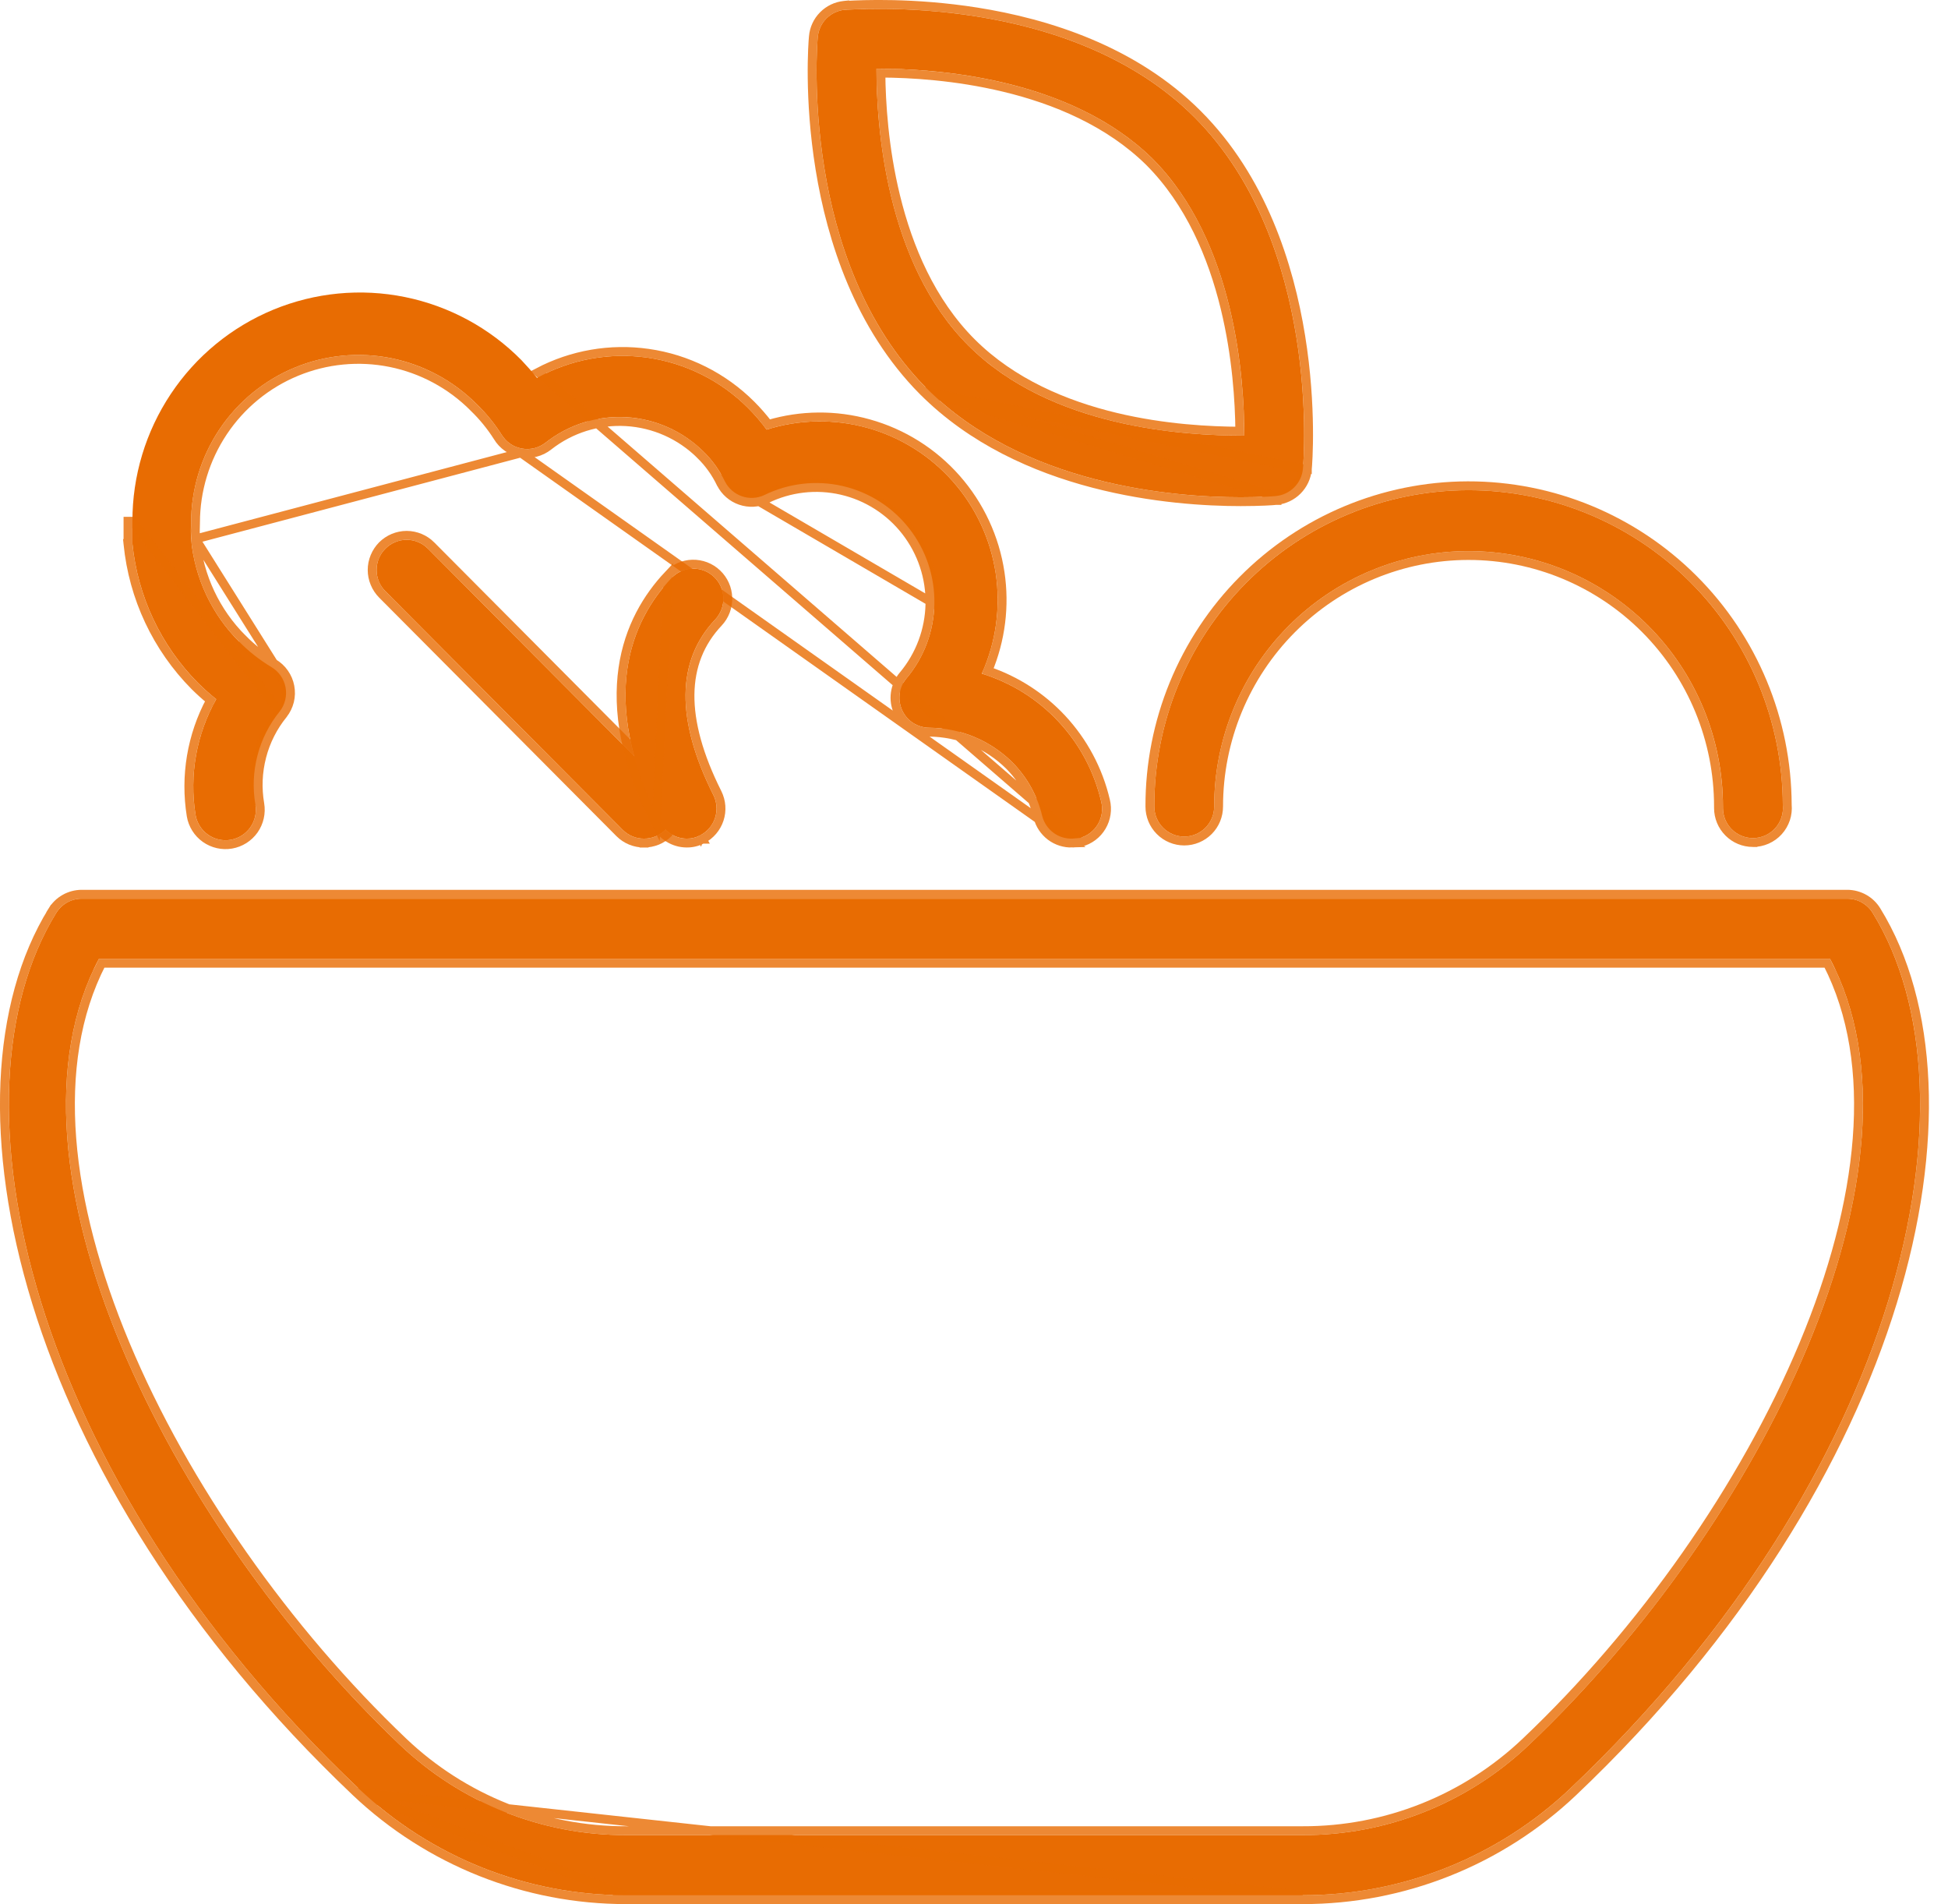 <svg width="44" height="43" viewBox="0 0 44 43" fill="none" xmlns="http://www.w3.org/2000/svg">
<path d="M39.593 18.926C39.414 18.926 39.242 18.854 39.115 18.727C38.988 18.6 38.917 18.427 38.917 18.247V18.213C38.917 16.683 38.312 15.216 37.234 14.134C36.156 13.053 34.695 12.445 33.171 12.445C31.647 12.445 30.185 13.053 29.108 14.134C28.03 15.216 27.425 16.683 27.425 18.213C27.425 18.393 27.354 18.566 27.227 18.693C27.1 18.82 26.928 18.892 26.749 18.892C26.57 18.892 26.398 18.82 26.271 18.693C26.144 18.566 26.073 18.393 26.073 18.213C26.068 16.323 26.812 14.509 28.14 13.17C29.468 11.83 31.271 11.075 33.154 11.07C35.036 11.066 36.844 11.812 38.178 13.146C39.512 14.479 40.264 16.29 40.269 18.179C40.278 18.274 40.268 18.37 40.238 18.46C40.209 18.55 40.16 18.633 40.096 18.704C40.033 18.774 39.955 18.83 39.868 18.869C39.781 18.907 39.688 18.926 39.593 18.926Z" fill="#E86C02"/>
<path d="M39.592 19.026C39.386 19.026 39.189 18.944 39.044 18.798C38.898 18.652 38.816 18.454 38.816 18.247V18.213C38.816 16.71 38.222 15.268 37.163 14.205C36.104 13.142 34.668 12.545 33.171 12.545C31.674 12.545 30.238 13.142 29.179 14.205C28.12 15.268 27.525 16.71 27.525 18.213C27.525 18.42 27.444 18.618 27.298 18.764C27.152 18.91 26.955 18.992 26.749 18.992C26.543 18.992 26.345 18.91 26.2 18.764C26.054 18.618 25.973 18.42 25.973 18.213M39.592 19.026C39.701 19.027 39.809 19.004 39.909 18.96C40.008 18.916 40.098 18.852 40.171 18.771C40.244 18.69 40.299 18.595 40.334 18.491C40.367 18.389 40.379 18.281 40.369 18.174C40.363 16.26 39.601 14.425 38.249 13.075C36.896 11.723 35.063 10.966 33.154 10.97C31.244 10.975 29.415 11.741 28.069 13.099C26.722 14.457 25.968 16.297 25.973 18.213M39.592 19.026L39.593 18.926M39.592 19.026L39.593 18.926M39.592 19.026C39.593 19.026 39.593 19.026 39.593 19.026V18.926M39.592 19.026L39.593 18.926M25.973 18.213C25.973 18.213 25.973 18.213 25.973 18.213L26.073 18.213H25.973C25.973 18.213 25.973 18.213 25.973 18.213Z" stroke="#E86C02" stroke-opacity="0.8" stroke-width="0.2"/>
<path d="M24.218 18.938C24.064 18.943 23.913 18.895 23.791 18.803C23.668 18.71 23.58 18.578 23.541 18.429C23.432 17.969 23.198 17.549 22.866 17.214C22.364 16.718 21.69 16.439 20.986 16.434C20.858 16.433 20.733 16.395 20.625 16.326C20.517 16.256 20.432 16.157 20.378 16.04C20.324 15.922 20.304 15.791 20.322 15.662C20.34 15.533 20.395 15.412 20.479 15.314C20.873 14.844 21.094 14.251 21.105 13.637C21.116 13.022 20.917 12.422 20.539 11.938C20.162 11.453 19.631 11.114 19.034 10.976C18.437 10.838 17.811 10.911 17.261 11.181C17.103 11.255 16.922 11.264 16.758 11.207C16.592 11.15 16.456 11.031 16.376 10.876C16.254 10.623 16.09 10.393 15.889 10.197C15.421 9.735 14.802 9.459 14.146 9.421C13.491 9.384 12.844 9.587 12.327 9.993C12.251 10.053 12.164 10.096 12.071 10.12C11.978 10.143 11.88 10.146 11.786 10.129C11.691 10.112 11.601 10.075 11.522 10.02C11.442 9.964 11.376 9.893 11.326 9.81C11.169 9.563 10.982 9.335 10.772 9.131C10.244 8.6 9.571 8.237 8.838 8.089C8.105 7.942 7.345 8.016 6.654 8.302C5.963 8.588 5.372 9.074 4.955 9.698C4.539 10.321 4.317 11.055 4.316 11.805C4.309 11.93 4.309 12.054 4.316 12.179C4.398 13.054 4.783 13.873 5.404 14.493C5.621 14.713 5.864 14.904 6.128 15.063C6.211 15.112 6.283 15.178 6.338 15.257C6.394 15.337 6.432 15.427 6.45 15.522C6.468 15.617 6.465 15.715 6.442 15.809C6.419 15.903 6.377 15.991 6.317 16.067C6.081 16.358 5.91 16.697 5.816 17.059C5.721 17.422 5.705 17.802 5.769 18.171C5.8 18.351 5.758 18.536 5.653 18.685C5.547 18.834 5.388 18.934 5.208 18.965C5.029 18.996 4.845 18.953 4.697 18.848C4.548 18.742 4.448 18.582 4.417 18.402C4.272 17.503 4.437 16.581 4.884 15.789C4.74 15.674 4.603 15.552 4.472 15.422C3.632 14.575 3.109 13.463 2.991 12.274C2.991 12.097 2.991 11.934 2.991 11.771C2.989 10.748 3.291 9.748 3.857 8.898C4.423 8.047 5.228 7.385 6.17 6.995C7.112 6.605 8.149 6.505 9.147 6.708C10.146 6.911 11.062 7.407 11.779 8.134C11.901 8.263 12.022 8.399 12.131 8.534C12.891 8.115 13.767 7.955 14.626 8.077C15.485 8.2 16.282 8.598 16.896 9.213C17.048 9.365 17.189 9.528 17.316 9.702C18.055 9.468 18.846 9.455 19.593 9.663C20.34 9.871 21.011 10.292 21.525 10.875C22.039 11.458 22.374 12.177 22.49 12.947C22.605 13.717 22.496 14.503 22.176 15.212C22.838 15.415 23.436 15.789 23.909 16.296C24.383 16.803 24.715 17.426 24.873 18.103C24.916 18.277 24.889 18.461 24.798 18.614C24.707 18.768 24.559 18.88 24.387 18.924L24.218 18.938Z" fill="#E86C02"/>
<path d="M24.221 19.038L24.221 19.038C24.044 19.044 23.871 18.989 23.73 18.883C23.589 18.776 23.488 18.625 23.444 18.454L23.444 18.452C23.338 18.011 23.114 17.607 22.795 17.285C22.312 16.808 21.663 16.539 20.985 16.534H20.985C20.838 16.533 20.694 16.49 20.571 16.41C20.447 16.33 20.348 16.216 20.287 16.082L20.287 16.082C20.224 15.947 20.202 15.796 20.223 15.648C20.244 15.501 20.306 15.362 20.403 15.249C20.782 14.796 20.994 14.226 21.005 13.635C21.016 13.043 20.823 12.466 20.46 11.999C20.097 11.533 19.586 11.206 19.012 11.074C18.437 10.941 17.835 11.011 17.306 11.271L17.304 11.272L17.304 11.272C17.122 11.357 16.914 11.367 16.725 11.302C16.535 11.237 16.378 11.1 16.287 10.921L16.285 10.919L16.285 10.919C16.169 10.677 16.011 10.456 15.819 10.269L15.819 10.268C15.368 9.823 14.771 9.558 14.14 9.522C13.509 9.486 12.887 9.681 12.389 10.072C12.302 10.141 12.202 10.19 12.095 10.217C11.988 10.244 11.877 10.248 11.768 10.228L24.221 19.038ZM24.221 19.038L24.226 19.038M24.221 19.038L24.226 19.038M24.226 19.038L24.395 19.024L24.403 19.024M24.226 19.038L24.403 19.024M6.317 16.067C6.377 15.991 6.419 15.903 6.442 15.809C6.465 15.715 6.468 15.617 6.45 15.522C6.432 15.427 6.394 15.337 6.338 15.257C6.283 15.178 6.211 15.112 6.128 15.063M6.317 16.067L2.991 11.771H2.891V11.771V11.772V11.773V11.774V11.775V11.776V11.777V11.778V11.779V11.78V11.781V11.782V11.783V11.784V11.785V11.786V11.787V11.788V11.789V11.79V11.79V11.791V11.792V11.793V11.794V11.795V11.796V11.797V11.798V11.799V11.8V11.801V11.802V11.803V11.804V11.805V11.806V11.807V11.808V11.809V11.81V11.81V11.812V11.812V11.813V11.814V11.815V11.816V11.817V11.818V11.819V11.82V11.821V11.822V11.823V11.824V11.825V11.826V11.827V11.828V11.829V11.83V11.831V11.832V11.832V11.834V11.834V11.835V11.836V11.837V11.838V11.839V11.84V11.841V11.842V11.843V11.844V11.845V11.846V11.847V11.848V11.849V11.85V11.851V11.852V11.853V11.854V11.854V11.855V11.856V11.857V11.858V11.859V11.86V11.861V11.862V11.863V11.864V11.865V11.866V11.867V11.868V11.869V11.87V11.871V11.872V11.873V11.874V11.875V11.876V11.877V11.877V11.878V11.879V11.88V11.881V11.882V11.883V11.884V11.885V11.886V11.887V11.888V11.889V11.89V11.891V11.892V11.893V11.894V11.895V11.896V11.897V11.898V11.899V11.899V11.9V11.902V11.902V11.903V11.904V11.905V11.906V11.907V11.908V11.909V11.91V11.911V11.912V11.913V11.914V11.915V11.916V11.917V11.918V11.919V11.92V11.921V11.922V11.923V11.924V11.925V11.925V11.926V11.927V11.928V11.929V11.93V11.931V11.932V11.933V11.934V11.935V11.936V11.937V11.938V11.939V11.94V11.941V11.942V11.943V11.944V11.945V11.946V11.947V11.948V11.949V11.95V11.95V11.951V11.953V11.953V11.954V11.955V11.956V11.957V11.958V11.959V11.96V11.961V11.962V11.963V11.964V11.965V11.966V11.967V11.968V11.969V11.97V11.971V11.972V11.973V11.974V11.975V11.976V11.977V11.978V11.979V11.979V11.98V11.982V11.982V11.983V11.984V11.985V11.986V11.987V11.988V11.989V11.99V11.991V11.992V11.993V11.994V11.995V11.996V11.997V11.998V11.999V12V12.001V12.002V12.003V12.004V12.005V12.006V12.007V12.008V12.009V12.01V12.011V12.012V12.012V12.014V12.014V12.015V12.016V12.017V12.018V12.019V12.02V12.021V12.022V12.023V12.024V12.025V12.026V12.027V12.028V12.029V12.03V12.031V12.032V12.033V12.034V12.035V12.036V12.037V12.038V12.039V12.04V12.041V12.042V12.043V12.044V12.045V12.046V12.047V12.048V12.049V12.05V12.051V12.052V12.053V12.054V12.055V12.056V12.056V12.057V12.059V12.059V12.06V12.061V12.062V12.063V12.064V12.065V12.066V12.067V12.068V12.069V12.07V12.071V12.072V12.073V12.074V12.075V12.076V12.077V12.078V12.079V12.08V12.081V12.082V12.083V12.084V12.085V12.086V12.087V12.088V12.089V12.09V12.091V12.092V12.093V12.094V12.095V12.096V12.097V12.098V12.099V12.1V12.101V12.102V12.103V12.104V12.105V12.106V12.107V12.108V12.109V12.11V12.111V12.112V12.113V12.114V12.115V12.116V12.117V12.118V12.119V12.12V12.121V12.122V12.123V12.124V12.125V12.126V12.127V12.128V12.129V12.13V12.131V12.132V12.133V12.134V12.135V12.136V12.137V12.138V12.139V12.14V12.141V12.142V12.143V12.144V12.145V12.146V12.147V12.148V12.149V12.15V12.151V12.152V12.153V12.154V12.155V12.156V12.157V12.158V12.159V12.16V12.161V12.162V12.163V12.164V12.165V12.166V12.167V12.168V12.169V12.17V12.171V12.172V12.173V12.174V12.175V12.176V12.177V12.178V12.179V12.18V12.181V12.182V12.183V12.184V12.185V12.186V12.187V12.188V12.189V12.19V12.191V12.192V12.193V12.194V12.195V12.196V12.197V12.198V12.199V12.2V12.201V12.202V12.203V12.204V12.205V12.206V12.207V12.208V12.209V12.21V12.211V12.212V12.213V12.214V12.215V12.216V12.217V12.218V12.219V12.22V12.221V12.222V12.223V12.224V12.225V12.226V12.227V12.228V12.229V12.23V12.232V12.232V12.233V12.235V12.236V12.237V12.238V12.239V12.24V12.241V12.242V12.243V12.244V12.245V12.246V12.247V12.248V12.249V12.25V12.251V12.252V12.253V12.254V12.255V12.256V12.257V12.258V12.259V12.26V12.261V12.262V12.263V12.264V12.265V12.266V12.267V12.268V12.27V12.271V12.271V12.273V12.274H2.89L2.891 12.284C3.011 13.496 3.544 14.63 4.4 15.493L4.401 15.494C4.514 15.606 4.633 15.713 4.756 15.814C4.328 16.609 4.174 17.524 4.318 18.418L4.318 18.419C4.353 18.625 4.468 18.809 4.638 18.93C4.809 19.051 5.02 19.099 5.225 19.064C5.431 19.029 5.614 18.913 5.735 18.743C5.855 18.572 5.903 18.36 5.868 18.154L5.868 18.154C5.807 17.799 5.822 17.434 5.913 17.085C6.003 16.736 6.168 16.41 6.395 16.131L6.395 16.131L6.396 16.129C6.464 16.042 6.513 15.941 6.54 15.833C6.566 15.725 6.569 15.613 6.548 15.503C6.528 15.394 6.484 15.291 6.42 15.2C6.357 15.109 6.274 15.033 6.179 14.977M6.317 16.067C6.081 16.358 5.91 16.697 5.816 17.059M6.317 16.067L5.816 17.059M6.128 15.063L6.179 14.977C6.179 14.977 6.179 14.977 6.179 14.977M6.128 15.063C5.864 14.904 5.621 14.713 5.404 14.493L6.128 15.063ZM6.179 14.977C5.923 14.822 5.686 14.636 5.476 14.422L5.475 14.422C4.871 13.819 4.496 13.023 4.416 12.171M6.179 14.977L4.416 12.171M4.416 12.171C4.41 12.051 4.41 11.931 4.416 11.811L4.416 11.811L4.416 11.805C4.417 11.075 4.634 10.36 5.039 9.753C5.444 9.146 6.019 8.673 6.692 8.395C7.365 8.116 8.105 8.044 8.818 8.188C9.532 8.332 10.187 8.685 10.701 9.202L10.701 9.202L10.702 9.204C10.907 9.401 11.088 9.623 11.241 9.863C11.297 9.958 11.374 10.039 11.464 10.102C11.556 10.165 11.659 10.208 11.768 10.228C11.768 10.228 11.768 10.228 11.768 10.228L4.416 12.171ZM24.403 19.024L24.412 19.021M24.403 19.024L24.412 19.021M24.412 19.021C24.61 18.97 24.78 18.842 24.884 18.666C24.989 18.489 25.02 18.279 24.971 18.08C24.809 17.386 24.468 16.747 23.983 16.227C23.523 15.735 22.949 15.365 22.312 15.15C22.605 14.451 22.702 13.684 22.589 12.932C22.471 12.143 22.127 11.406 21.601 10.809C21.074 10.211 20.386 9.78 19.62 9.567C18.877 9.359 18.092 9.366 17.354 9.585C17.235 9.429 17.106 9.281 16.967 9.142C16.337 8.512 15.521 8.103 14.64 7.978C13.787 7.856 12.918 8.007 12.156 8.407L24.412 19.021ZM5.816 17.059C5.721 17.422 5.705 17.802 5.769 18.171L5.816 17.059ZM24.218 18.938C24.064 18.943 23.913 18.895 23.791 18.803C23.668 18.71 23.58 18.578 23.541 18.429L24.218 18.938ZM16.758 11.207C16.592 11.15 16.456 11.031 16.376 10.876L21.105 13.637C21.116 13.022 20.917 12.422 20.539 11.938C20.162 11.453 19.631 11.114 19.034 10.976C18.437 10.838 17.811 10.911 17.261 11.181C17.103 11.255 16.922 11.264 16.758 11.207Z" stroke="#E86C02" stroke-opacity="0.8" stroke-width="0.2"/>
<path d="M14.546 18.938C14.457 18.939 14.369 18.922 14.287 18.888C14.204 18.854 14.129 18.804 14.066 18.741L8.706 13.353C8.642 13.29 8.592 13.214 8.558 13.132C8.524 13.049 8.507 12.961 8.507 12.871C8.507 12.782 8.524 12.693 8.558 12.61C8.592 12.528 8.642 12.453 8.706 12.389C8.769 12.326 8.843 12.276 8.926 12.242C9.008 12.207 9.096 12.19 9.185 12.19C9.275 12.19 9.363 12.207 9.445 12.242C9.528 12.276 9.602 12.326 9.665 12.389L15.026 17.778C15.089 17.841 15.14 17.916 15.174 17.999C15.208 18.081 15.226 18.17 15.226 18.26C15.226 18.349 15.208 18.438 15.174 18.521C15.14 18.603 15.089 18.678 15.026 18.741C14.963 18.804 14.888 18.854 14.806 18.888C14.723 18.922 14.635 18.939 14.546 18.938Z" fill="#E86C02"/>
<path d="M14.546 19.039C14.648 19.039 14.749 19.019 14.844 18.981C14.938 18.942 15.024 18.885 15.097 18.812C15.17 18.74 15.227 18.654 15.267 18.559C15.306 18.464 15.326 18.362 15.326 18.26C15.326 18.157 15.306 18.055 15.267 17.96C15.227 17.865 15.17 17.779 15.097 17.707C15.097 17.707 15.097 17.707 15.097 17.707L9.737 12.319L9.737 12.318C9.664 12.246 9.578 12.188 9.484 12.149C9.389 12.11 9.288 12.089 9.185 12.089C9.083 12.089 8.982 12.11 8.887 12.149C8.793 12.188 8.707 12.246 8.634 12.318C8.562 12.391 8.505 12.477 8.466 12.572C8.426 12.667 8.406 12.768 8.406 12.871C8.406 12.974 8.426 13.075 8.466 13.17C8.505 13.265 8.562 13.351 8.634 13.424C8.634 13.424 8.634 13.424 8.634 13.424L13.995 18.812L13.995 18.812C14.068 18.885 14.154 18.942 14.249 18.981C14.343 19.019 14.444 19.039 14.546 19.039ZM14.546 19.039C14.546 19.039 14.546 19.039 14.546 19.039L14.546 18.938L14.547 19.039C14.546 19.039 14.546 19.039 14.546 19.039Z" stroke="#E86C02" stroke-opacity="0.8" stroke-width="0.2"/>
<path d="M15.512 18.938C15.387 18.937 15.264 18.902 15.158 18.836C15.052 18.77 14.966 18.676 14.91 18.564C13.49 15.748 14.268 14.011 15.167 13.054C15.291 12.922 15.461 12.846 15.641 12.841C15.821 12.836 15.996 12.902 16.127 13.027C16.258 13.151 16.334 13.322 16.339 13.503C16.344 13.684 16.277 13.859 16.154 13.99C15.275 14.92 15.261 16.257 16.113 17.954C16.193 18.114 16.207 18.3 16.151 18.47C16.096 18.64 15.975 18.782 15.816 18.863C15.723 18.914 15.618 18.94 15.512 18.938Z" fill="#E86C02"/>
<path d="M15.094 12.985L15.094 12.985C15.236 12.834 15.432 12.746 15.638 12.74C15.845 12.735 16.046 12.811 16.196 12.954C16.346 13.096 16.434 13.293 16.439 13.5C16.445 13.707 16.369 13.908 16.227 14.059L16.227 14.059C15.391 14.944 15.359 16.228 16.203 17.909L16.203 17.909C16.295 18.093 16.311 18.306 16.247 18.501C16.183 18.696 16.045 18.858 15.863 18.952M15.094 12.985L14.82 18.61C14.82 18.61 14.82 18.61 14.82 18.61C14.885 18.738 14.983 18.846 15.105 18.922C15.227 18.997 15.367 19.038 15.511 19.038C15.633 19.04 15.755 19.01 15.863 18.952M15.094 12.985C14.633 13.475 14.202 14.167 14.07 15.098C13.937 16.028 14.103 17.187 14.82 18.61L15.094 12.985ZM15.863 18.952C15.862 18.952 15.862 18.952 15.861 18.953L15.816 18.863L15.864 18.951C15.863 18.951 15.863 18.952 15.863 18.952Z" stroke="#E86C02" stroke-opacity="0.8" stroke-width="0.2"/>
<path d="M29.424 42.799H14.146C11.902 42.801 9.742 41.941 8.109 40.396C0.592 33.264 -1.267 24.74 1.268 20.62C1.328 20.521 1.413 20.439 1.513 20.382C1.614 20.325 1.727 20.295 1.843 20.295H41.727C41.842 20.295 41.956 20.325 42.056 20.382C42.157 20.439 42.241 20.521 42.301 20.62C44.836 24.74 42.977 33.264 35.46 40.396C33.827 41.941 31.668 42.801 29.424 42.799ZM2.235 21.652C-0.226 26.307 3.769 34.39 9.035 39.405C10.415 40.718 12.245 41.447 14.146 41.441H29.424C31.324 41.447 33.155 40.718 34.534 39.405C39.8 34.41 43.795 26.307 41.335 21.652H2.235Z" fill="#E86C02"/>
<path d="M8.04 40.469L8.04 40.469C4.271 36.892 1.916 32.964 0.823 29.408C-0.269 25.855 -0.106 22.661 1.183 20.568L1.268 20.62L1.182 20.568C1.251 20.455 1.348 20.36 1.464 20.295C1.579 20.23 1.71 20.195 1.842 20.194L1.843 20.194L41.727 20.194H41.727C41.86 20.195 41.99 20.23 42.106 20.295C42.221 20.36 42.318 20.454 42.387 20.568C43.675 22.661 43.838 25.855 42.746 29.408C41.653 32.964 39.299 36.892 35.529 40.469L35.529 40.469C33.878 42.032 31.693 42.901 29.424 42.899M8.04 40.469L29.424 42.799M8.04 40.469C9.692 42.032 11.876 42.901 14.146 42.899M8.04 40.469L14.146 42.799M29.424 42.899L29.424 42.799M29.424 42.899H29.424V42.799M29.424 42.899H14.146M29.424 42.799H14.146M14.146 42.899L14.146 42.799M14.146 42.899H14.146V42.799M14.146 41.341H14.146C12.271 41.347 10.466 40.628 9.105 39.333C6.481 36.834 4.174 33.571 2.83 30.355C1.495 27.16 1.12 24.035 2.296 21.752H41.274C42.449 24.035 42.075 27.165 40.739 30.363C39.396 33.581 37.089 36.844 34.465 39.333L34.465 39.333C33.104 40.628 31.299 41.347 29.424 41.341H29.424H14.146Z" stroke="#E86C02" stroke-opacity="0.8" stroke-width="0.2"/>
<path d="M28.023 11.229C26.496 11.229 23.109 10.957 20.919 8.758C18.073 5.888 18.451 1.042 18.471 0.839C18.485 0.68 18.553 0.532 18.664 0.419C18.776 0.306 18.923 0.236 19.08 0.221C19.29 0.221 24.143 -0.193 26.982 2.651C29.828 5.501 29.45 10.38 29.43 10.584C29.416 10.743 29.347 10.892 29.234 11.005C29.122 11.118 28.973 11.188 28.814 11.202C28.767 11.208 28.476 11.229 28.023 11.229ZM19.797 1.551C19.797 2.847 20.006 5.935 21.872 7.802C23.738 9.668 26.759 9.837 28.071 9.837H28.105C28.105 8.541 27.895 5.447 26.029 3.58C24.163 1.748 21.108 1.544 19.797 1.551Z" fill="#E86C02"/>
<path d="M20.848 8.829L20.847 8.829C19.404 7.373 18.781 5.42 18.521 3.814C18.261 2.211 18.36 0.942 18.372 0.829C18.387 0.648 18.465 0.478 18.593 0.349C18.721 0.219 18.889 0.139 19.07 0.121L19.08 0.12V0.121C19.09 0.121 19.114 0.119 19.151 0.118C19.456 0.102 20.628 0.044 22.061 0.27C23.665 0.524 25.612 1.136 27.053 2.58C28.498 4.026 29.12 5.983 29.38 7.594C29.64 9.203 29.541 10.481 29.529 10.593M20.848 8.829L29.43 10.584M20.848 8.829C23.068 11.059 26.492 11.329 28.023 11.329C28.469 11.329 28.763 11.309 28.826 11.301M20.848 8.829L28.814 11.202M29.529 10.593C29.529 10.594 29.529 10.594 29.529 10.594L29.43 10.584M29.529 10.593C29.529 10.593 29.529 10.593 29.529 10.593L29.43 10.584M29.529 10.593C29.514 10.776 29.434 10.947 29.305 11.076C29.177 11.205 29.007 11.285 28.826 11.301M29.43 10.584C29.416 10.743 29.347 10.892 29.234 11.005C29.122 11.118 28.973 11.188 28.814 11.202M28.826 11.301C28.827 11.301 28.828 11.301 28.829 11.301L28.814 11.202M28.826 11.301C28.825 11.301 28.824 11.302 28.823 11.302L28.814 11.202M21.943 7.731C21.028 6.815 20.515 5.596 20.232 4.439C19.963 3.34 19.903 2.304 19.897 1.651C20.556 1.654 21.588 1.711 22.681 1.974C23.833 2.25 25.044 2.753 25.959 3.652C26.873 4.567 27.386 5.787 27.669 6.946C27.938 8.047 27.998 9.084 28.004 9.737C27.347 9.734 26.306 9.686 25.203 9.422C24.06 9.148 22.858 8.646 21.943 7.731Z" stroke="#E86C02" stroke-opacity="0.8" stroke-width="0.2"/>
</svg>
